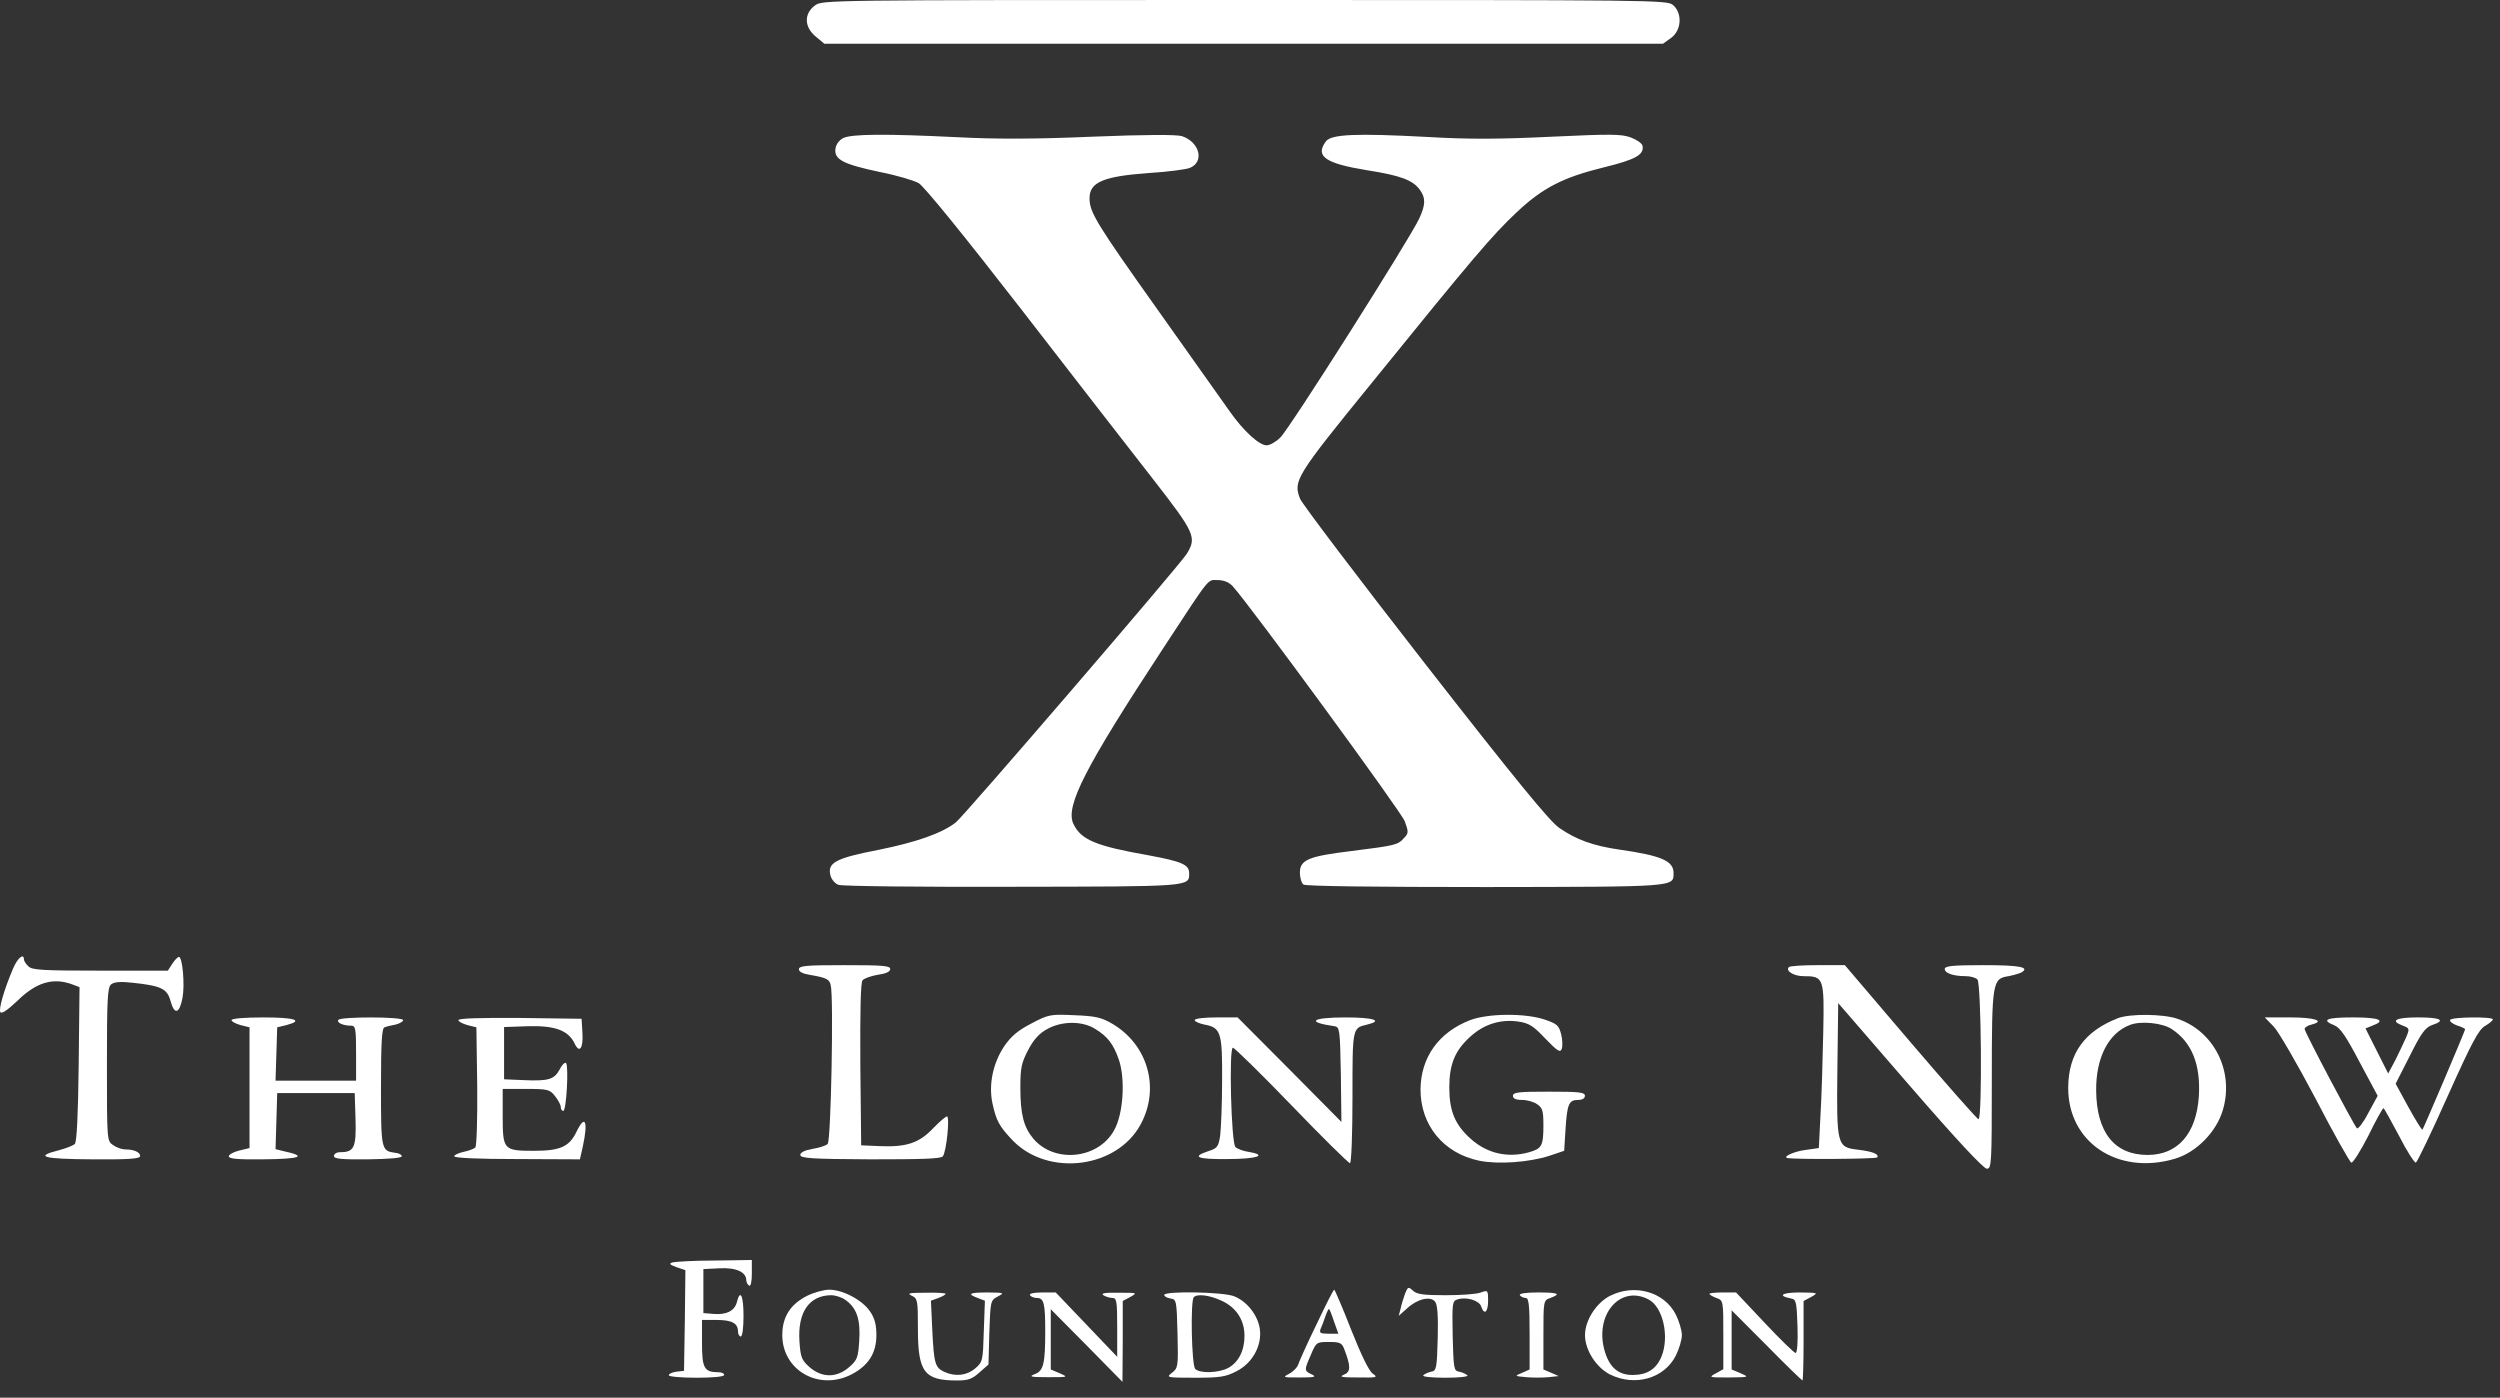 <svg width="127" height="71" viewBox="0 0 127 71" fill="none" xmlns="http://www.w3.org/2000/svg">
<rect x="0" y="0" width="127" height="71" fill="#333333" stroke="none"/>
<path d="M41.398 0.279C40.835 0.699 40.849 1.369 41.44 1.858L41.876 2.222H63.178H84.479L84.887 1.928C85.421 1.551 85.478 0.671 84.986 0.252C84.676 4.15471e-05 83.987 4.15471e-05 63.22 4.15471e-05C41.82 4.15471e-05 41.778 4.15471e-05 41.398 0.279Z" fill="white"/>
<path d="M42.834 7.014C42.623 7.126 42.469 7.336 42.441 7.559C42.37 8.104 42.834 8.342 44.676 8.733C45.534 8.901 46.434 9.166 46.673 9.306C46.94 9.46 48.993 11.989 51.875 15.705C54.491 19.087 57.514 22.985 58.596 24.368C60.705 27.079 60.804 27.302 60.283 28.141C59.904 28.742 48.979 41.443 48.557 41.778C47.84 42.337 46.546 42.784 44.62 43.175C42.441 43.594 42.019 43.832 42.188 44.475C42.244 44.684 42.427 44.894 42.595 44.95C42.764 45.02 46.743 45.062 51.425 45.048C60.523 45.034 60.41 45.048 60.41 44.363C60.41 43.916 60.031 43.762 58.301 43.441C55.672 42.98 54.912 42.658 54.533 41.862C54.097 40.968 55.109 38.998 59.117 32.892C61.535 29.203 61.324 29.468 61.858 29.468C62.168 29.468 62.435 29.58 62.618 29.776C63.517 30.768 71.18 41.233 71.363 41.722C71.56 42.267 71.56 42.323 71.321 42.575C71.012 42.924 70.885 42.952 68.664 43.231C66.47 43.497 66.034 43.678 66.034 44.335C66.034 44.587 66.119 44.866 66.217 44.936C66.316 45.02 69.957 45.062 75.469 45.062C85.199 45.048 85.016 45.062 85.016 44.349C85.016 43.734 84.412 43.469 82.274 43.161C80.924 42.966 80.081 42.658 79.209 42.057C78.731 41.736 76.959 39.57 72.404 33.73C69.015 29.384 66.161 25.612 66.048 25.346C65.683 24.424 65.809 24.215 69.732 19.394C74.78 13.162 75.806 11.947 77.044 10.787C78.365 9.543 79.392 9.012 81.501 8.495C83.104 8.104 83.526 7.853 83.441 7.406C83.413 7.28 83.146 7.098 82.851 6.986C82.373 6.805 81.838 6.805 78.844 6.944C76.228 7.07 74.668 7.084 72.516 6.958C68.874 6.763 67.623 6.819 67.356 7.182C66.794 7.937 67.314 8.3 69.451 8.649C71.152 8.915 71.785 9.152 72.137 9.655C72.432 10.06 72.418 10.41 72.094 11.108C71.63 12.114 65.472 21.839 65.036 22.23C64.811 22.454 64.502 22.622 64.347 22.622C63.967 22.622 63.166 21.895 62.463 20.889C62.126 20.414 60.48 18.095 58.807 15.733C55.7 11.36 55.348 10.787 55.348 10.074C55.348 9.25 56.051 8.957 58.371 8.789C59.299 8.733 60.227 8.607 60.424 8.537C61.197 8.244 60.959 7.224 60.044 6.917C59.777 6.833 58.259 6.833 55.489 6.944C52.592 7.07 50.54 7.07 48.669 6.972C44.986 6.791 43.256 6.805 42.834 7.014Z" fill="white"/>
<path d="M0.666 49.197C0.216 50.259 -0.079 51.251 0.019 51.419C0.089 51.517 0.385 51.307 0.849 50.874C1.833 49.896 2.69 49.645 3.675 50.008L4.04 50.148L3.998 54.046C3.97 56.631 3.9 58.014 3.801 58.112C3.717 58.196 3.351 58.336 2.986 58.433C1.72 58.755 2.184 58.88 4.701 58.894C6.529 58.908 7.12 58.867 7.12 58.727C7.12 58.531 6.81 58.391 6.36 58.391C6.192 58.391 5.91 58.294 5.742 58.168C5.432 57.958 5.432 57.93 5.432 54.074C5.432 50.776 5.46 50.162 5.643 50.008C5.798 49.882 6.121 49.854 6.74 49.924C8.202 50.078 8.497 50.231 8.666 50.86C8.863 51.573 9.116 51.503 9.271 50.693C9.397 50.022 9.271 48.611 9.088 48.611C9.032 48.611 8.877 48.764 8.751 48.96L8.526 49.309H5.081C2.156 49.309 1.622 49.281 1.439 49.086C1.313 48.974 1.214 48.806 1.214 48.736C1.214 48.401 0.891 48.666 0.666 49.197Z" fill="white"/>
<path d="M40.584 49.239C40.584 49.365 40.781 49.463 41.118 49.519C42.004 49.672 42.131 49.742 42.201 50.05C42.356 50.623 42.215 57.944 42.046 58.112C41.962 58.196 41.624 58.308 41.273 58.364C40.879 58.433 40.654 58.545 40.654 58.671C40.654 58.839 41.217 58.88 44.212 58.894C46.855 58.894 47.797 58.867 47.895 58.741C48.078 58.517 48.261 56.715 48.106 56.715C48.036 56.715 47.713 56.994 47.389 57.33C46.686 58.07 46.039 58.28 44.69 58.224L43.748 58.182L43.705 54.074C43.691 51.363 43.719 49.91 43.818 49.798C43.902 49.7 44.254 49.575 44.591 49.519C44.999 49.463 45.224 49.365 45.224 49.225C45.224 49.058 44.83 49.03 42.904 49.03C40.964 49.03 40.584 49.058 40.584 49.239Z" fill="white"/>
<path d="M90.878 49.128C90.681 49.309 91.117 49.589 91.609 49.589C92.65 49.589 92.678 49.659 92.621 52.467C92.593 53.85 92.537 55.723 92.481 56.645L92.397 58.322L91.708 58.419C91.145 58.489 90.541 58.769 90.794 58.825C91.089 58.908 95.307 58.88 95.363 58.797C95.462 58.629 95.152 58.503 94.393 58.405C93.311 58.28 93.296 58.21 93.339 54.27L93.381 50.958L97.022 55.164C99.356 57.861 100.763 59.37 100.931 59.37C101.17 59.37 101.184 59.16 101.184 54.856C101.184 49.84 101.213 49.715 102.042 49.589C102.309 49.533 102.604 49.449 102.703 49.393C103.125 49.128 102.576 49.03 100.749 49.03C99.174 49.03 98.794 49.072 98.794 49.225C98.794 49.435 99.216 49.589 99.863 49.589C100.088 49.589 100.355 49.659 100.453 49.756C100.65 49.952 100.706 56.854 100.509 56.854C100.439 56.854 98.892 55.094 97.051 52.942L93.718 49.03H92.34C91.581 49.03 90.92 49.072 90.878 49.128Z" fill="white"/>
<path d="M52.396 51.992C51.721 52.341 51.37 52.635 51.032 53.124C50.441 53.99 50.217 55.094 50.413 56.03C50.61 56.952 50.765 57.218 51.454 57.944C53.254 59.789 56.727 59.355 57.936 57.134C58.948 55.289 58.315 53.068 56.502 52.006C55.953 51.684 55.658 51.615 54.575 51.573C53.366 51.517 53.268 51.531 52.396 51.992ZM55.616 52.257C56.263 52.649 56.558 53.026 56.839 53.836C57.176 54.828 57.064 56.589 56.6 57.413C55.799 58.88 53.577 59.118 52.494 57.846C52.002 57.26 51.834 56.603 51.834 55.234C51.834 54.255 51.89 53.99 52.227 53.347C52.494 52.83 52.79 52.495 53.183 52.285C53.914 51.866 54.955 51.852 55.616 52.257Z" fill="white"/>
<path d="M74.679 51.824C73.09 52.439 72.176 53.711 72.162 55.345C72.162 57.162 73.329 58.587 75.143 58.964C76.113 59.16 77.674 59.048 78.714 58.713L79.46 58.461L79.53 57.343C79.614 56.072 79.699 55.876 80.177 55.876C80.388 55.876 80.514 55.792 80.514 55.667C80.514 55.485 80.219 55.457 78.686 55.457C77.154 55.457 76.858 55.485 76.858 55.667C76.858 55.806 76.999 55.876 77.322 55.876C77.575 55.876 77.927 55.974 78.096 56.1C78.363 56.282 78.405 56.435 78.405 57.176C78.405 58.21 78.321 58.349 77.688 58.531C76.605 58.839 75.551 58.601 74.721 57.861C73.92 57.148 73.624 56.449 73.624 55.248C73.624 54.046 73.92 53.347 74.721 52.635C75.41 52.02 76.24 51.768 77.126 51.894C77.674 51.978 77.885 52.104 78.503 52.761C79.108 53.389 79.263 53.487 79.333 53.291C79.389 53.152 79.375 52.816 79.305 52.537C79.192 52.09 79.094 52.006 78.475 51.796C77.491 51.461 75.593 51.475 74.679 51.824Z" fill="white"/>
<path d="M107.581 51.727C105.88 52.397 105.079 53.515 105.065 55.248C105.05 58.028 107.581 59.719 110.478 58.867C111.575 58.545 112.601 57.497 112.924 56.379C113.501 54.423 112.474 52.383 110.618 51.755C109.887 51.503 108.186 51.489 107.581 51.727ZM110.337 52.285C111.35 52.956 111.8 54.088 111.701 55.695C111.575 57.595 110.632 58.671 109.1 58.671C107.413 58.671 106.499 57.525 106.485 55.387C106.471 53.725 107.117 52.467 108.214 52.062C108.762 51.852 109.873 51.964 110.337 52.285Z" fill="white"/>
<path d="M11.762 51.824C11.762 51.894 11.973 52.006 12.226 52.076L12.676 52.188V55.261V58.322L12.155 58.447C11.86 58.517 11.621 58.657 11.621 58.741C11.621 58.867 12.099 58.908 13.294 58.894C15.291 58.88 15.642 58.741 14.391 58.475L13.997 58.377L14.04 56.952L14.082 55.527H16.05H18.019L18.061 56.854C18.103 58.294 17.991 58.531 17.288 58.531C17.105 58.531 16.964 58.615 16.964 58.727C16.964 58.867 17.33 58.908 18.694 58.894C19.734 58.88 20.409 58.825 20.409 58.741C20.409 58.657 20.254 58.573 20.057 58.559C19.369 58.461 19.354 58.405 19.354 55.22C19.354 52.956 19.397 52.215 19.537 52.188C19.622 52.146 19.875 52.09 20.1 52.048C20.311 51.992 20.479 51.894 20.479 51.824C20.479 51.643 17.288 51.643 17.189 51.81C17.091 51.95 17.428 52.104 17.822 52.104C18.061 52.104 18.089 52.215 18.089 53.501V54.898H16.05H13.997L14.04 53.543L14.082 52.188L14.546 52.076C15.446 51.838 14.996 51.685 13.379 51.685C12.422 51.685 11.762 51.74 11.762 51.824Z" fill="white"/>
<path d="M23.287 51.824C23.287 51.894 23.498 52.006 23.751 52.076L24.201 52.188L24.243 55.178C24.257 56.882 24.215 58.224 24.145 58.294C24.075 58.364 23.807 58.461 23.54 58.517C23.287 58.573 23.076 58.671 23.076 58.741C23.076 58.825 24.328 58.88 26.268 58.88L29.46 58.894L29.614 58.21C29.881 56.952 29.727 56.589 29.291 57.483C28.925 58.252 28.461 58.461 27.14 58.461C25.579 58.461 25.537 58.419 25.537 56.701V55.317H26.718C27.829 55.317 27.927 55.345 28.194 55.681C28.363 55.89 28.489 56.142 28.489 56.24C28.489 56.351 28.546 56.435 28.616 56.435C28.771 56.435 28.897 54.186 28.757 54.004C28.7 53.948 28.546 54.088 28.433 54.325C28.152 54.842 27.871 54.926 26.591 54.87L25.607 54.828V53.501V52.174L26.802 52.132C28.18 52.09 28.855 52.341 29.178 52.984C29.431 53.543 29.642 53.277 29.586 52.439L29.544 51.754L26.423 51.712C24.412 51.699 23.287 51.727 23.287 51.824Z" fill="white"/>
<path d="M60.691 51.824C60.691 51.894 60.916 51.992 61.184 52.048C62.027 52.202 62.097 52.453 62.083 54.898C62.083 56.086 62.027 57.343 61.985 57.693C61.901 58.252 61.83 58.336 61.394 58.475C60.509 58.769 60.804 58.895 62.337 58.88C63.855 58.88 64.431 58.685 63.433 58.517C63.152 58.475 62.857 58.364 62.758 58.266C62.547 58.056 62.421 53.222 62.632 53.222C62.702 53.222 64.052 54.535 65.613 56.156C67.173 57.777 68.509 59.09 68.579 59.09C68.65 59.09 68.706 57.595 68.706 55.751C68.706 52.188 68.692 52.23 69.451 52.048C70.281 51.852 69.789 51.685 68.354 51.685C66.611 51.685 66.33 51.922 67.792 52.132C68.059 52.174 68.073 52.299 68.115 54.577L68.144 56.994L65.514 54.339L62.871 51.685H61.788C61.184 51.685 60.691 51.74 60.691 51.824Z" fill="white"/>
<path d="M115.513 52.16C115.752 52.411 116.708 54.06 117.636 55.82C118.55 57.581 119.365 59.034 119.45 59.062C119.52 59.09 119.914 58.475 120.307 57.707C120.687 56.924 121.039 56.295 121.081 56.295C121.109 56.295 121.46 56.924 121.868 57.693C122.262 58.475 122.656 59.076 122.726 59.062C122.796 59.034 123.527 57.511 124.343 55.681C125.566 52.956 125.918 52.299 126.241 52.118C126.452 51.992 126.635 51.852 126.635 51.782C126.635 51.643 124.554 51.657 124.469 51.81C124.427 51.88 124.582 52.006 124.807 52.09C125.046 52.16 125.229 52.257 125.229 52.285C125.229 52.369 123.12 57.316 123.063 57.385C123.021 57.413 122.712 56.896 122.346 56.24L121.699 55.052L122.417 53.641C122.993 52.481 123.204 52.202 123.541 52.076C124.273 51.838 124.005 51.684 122.838 51.684C121.699 51.684 121.39 51.852 122.065 52.104C122.402 52.23 122.417 52.257 122.234 52.691C122.121 52.942 121.882 53.459 121.685 53.85L121.32 54.535L120.743 53.389L120.167 52.243L120.518 52.104C121.235 51.838 120.884 51.684 119.534 51.684C118.17 51.684 117.889 51.81 118.592 52.09C118.887 52.215 119.183 52.649 119.872 53.962L120.786 55.667L120.307 56.547C120.054 57.036 119.787 57.371 119.731 57.316C119.562 57.134 117.074 52.425 117.074 52.271C117.074 52.202 117.228 52.09 117.425 52.048C118.142 51.866 117.594 51.684 116.328 51.684H115.049L115.513 52.16Z" fill="white"/>
<path d="M34.157 64.134C33.975 64.19 34.017 64.246 34.368 64.372L34.818 64.525L34.79 67.082L34.748 69.639L34.368 69.681C34.143 69.709 33.975 69.793 33.975 69.863C33.975 69.933 34.607 69.989 35.381 69.989C36.224 69.989 36.787 69.933 36.787 69.849C36.787 69.765 36.66 69.709 36.491 69.709C35.774 69.709 35.662 69.5 35.662 68.242V67.054H36.407C37.18 67.054 37.49 67.222 37.49 67.641C37.49 67.781 37.56 67.893 37.63 67.893C37.715 67.893 37.771 67.446 37.771 66.845C37.771 65.811 37.602 65.462 37.434 66.146C37.321 66.593 36.899 66.803 36.252 66.747L35.732 66.705V65.587V64.469L36.562 64.428C37.405 64.386 37.912 64.623 37.912 65.042C37.912 65.14 37.982 65.266 38.052 65.308C38.136 65.364 38.193 65.126 38.193 64.707V64.008L36.295 64.036C35.254 64.036 34.298 64.092 34.157 64.134Z" fill="white"/>
<path d="M71.378 65.713C71.308 65.923 71.195 66.258 71.153 66.468L71.055 66.845L71.477 66.468C71.983 65.993 72.658 65.825 72.897 66.118C73.023 66.258 73.065 66.831 73.037 67.977C72.995 69.514 72.967 69.639 72.714 69.681C72.559 69.709 72.376 69.793 72.306 69.863C72.222 69.933 72.672 69.989 73.417 69.989C74.162 69.989 74.612 69.933 74.542 69.863C74.457 69.793 74.275 69.709 74.12 69.681C73.853 69.639 73.839 69.514 73.796 67.865C73.768 66.188 73.768 66.09 74.05 66.007C74.499 65.867 75.146 66.062 75.245 66.37C75.399 66.831 75.596 66.663 75.596 66.076C75.596 65.545 75.582 65.531 75.231 65.657C75.034 65.741 74.232 65.797 73.459 65.797C72.334 65.797 71.983 65.755 71.786 65.573C71.547 65.35 71.519 65.364 71.378 65.713Z" fill="white"/>
<path d="M41.006 65.825C40.148 66.258 39.74 66.901 39.74 67.823C39.74 69.612 41.596 70.673 43.255 69.821C44.113 69.374 44.521 68.745 44.521 67.823C44.521 67.306 44.437 66.957 44.197 66.621C43.818 66.048 42.819 65.517 42.13 65.517C41.849 65.517 41.343 65.657 41.006 65.825ZM43.002 66.076C43.537 66.482 43.719 67.068 43.649 68.116C43.593 68.955 43.551 69.094 43.143 69.444C42.51 70.003 41.751 70.003 41.118 69.444C40.724 69.094 40.668 68.955 40.612 68.144C40.514 66.663 41.104 65.811 42.215 65.797C42.454 65.797 42.819 65.923 43.002 66.076Z" fill="white"/>
<path d="M66.893 67.25C66.429 68.2 66.021 69.108 65.965 69.276C65.923 69.444 65.712 69.667 65.501 69.779C65.135 69.975 65.163 69.975 66.035 69.975C66.794 69.975 66.893 69.947 66.64 69.821C66.246 69.639 66.246 69.611 66.597 68.815C66.865 68.186 66.879 68.172 67.511 68.172C68.074 68.172 68.172 68.214 68.299 68.564C68.622 69.416 68.622 69.695 68.271 69.835C68.004 69.947 68.172 69.975 68.988 69.975C69.958 69.989 70.014 69.975 69.733 69.779C69.536 69.639 69.142 68.815 68.636 67.543C68.201 66.426 67.807 65.517 67.779 65.517C67.737 65.517 67.343 66.3 66.893 67.25ZM67.765 67.124L67.99 67.753H67.483C67.076 67.753 67.005 67.711 67.09 67.501C67.146 67.376 67.258 67.096 67.329 66.873C67.399 66.663 67.483 66.496 67.511 66.496C67.54 66.496 67.652 66.775 67.765 67.124Z" fill="white"/>
<path d="M81.769 65.839C81.08 66.202 80.518 67.082 80.518 67.823C80.518 68.578 81.08 69.458 81.783 69.821C83.049 70.45 84.539 70.031 85.129 68.871C85.298 68.536 85.439 68.061 85.439 67.823C85.439 67.585 85.298 67.11 85.129 66.775C84.539 65.615 83.02 65.196 81.769 65.839ZM83.737 66.007C84.483 66.384 84.82 67.907 84.398 68.927C84.131 69.556 83.667 69.849 82.936 69.849C82.191 69.849 81.741 69.444 81.502 68.578C81.01 66.761 82.317 65.266 83.737 66.007Z" fill="white"/>
<path d="M46.321 65.825C46.616 65.965 46.63 66.062 46.63 67.502C46.63 69.709 46.953 70.128 48.613 70.128C49.175 70.128 49.386 70.059 49.752 69.723L50.215 69.318L50.258 67.697C50.314 66.104 50.314 66.062 50.679 65.867C51.045 65.671 51.031 65.671 50.187 65.657C49.231 65.657 49.105 65.727 49.667 65.937L50.033 66.076L49.977 67.627C49.934 69.122 49.92 69.192 49.541 69.514C49.119 69.877 48.542 69.947 47.98 69.695C47.502 69.472 47.446 69.29 47.361 67.585L47.291 66.076L47.67 65.937C47.867 65.867 48.036 65.769 48.036 65.727C48.036 65.685 47.572 65.657 47.024 65.671C46.18 65.671 46.054 65.699 46.321 65.825Z" fill="white"/>
<path d="M52.325 65.797C52.367 65.867 52.521 65.937 52.676 65.937C53.028 65.937 53.098 66.202 53.098 67.613C53.098 69.276 53.014 69.639 52.564 69.807C52.24 69.933 52.353 69.961 53.239 69.961C54.265 69.961 54.279 69.961 53.843 69.765L53.379 69.57V68.032V66.51L55.207 68.354L57.021 70.198L57.035 68.144V66.09L57.428 65.881C57.794 65.671 57.78 65.671 56.824 65.671C56.135 65.657 55.91 65.699 56.051 65.797C56.163 65.867 56.374 65.937 56.515 65.937C56.725 65.937 56.754 66.104 56.754 67.432V68.927L55.193 67.292L53.632 65.657H52.943C52.507 65.657 52.268 65.713 52.325 65.797Z" fill="white"/>
<path d="M59.143 65.783C59.143 65.853 59.283 65.937 59.466 65.965C59.761 66.007 59.775 66.062 59.818 67.753C59.86 69.416 59.846 69.5 59.536 69.737C59.227 69.975 59.255 69.989 60.689 69.989C61.955 69.989 62.264 69.947 62.798 69.667C63.628 69.262 64.134 68.326 63.993 67.474C63.881 66.789 63.333 66.104 62.7 65.853C62.18 65.629 59.143 65.573 59.143 65.783ZM62.053 66.076C62.798 66.412 63.22 67.054 63.22 67.865C63.22 68.619 62.911 69.22 62.377 69.5C61.884 69.751 60.956 69.779 60.717 69.541C60.535 69.36 60.464 66.062 60.647 65.895C60.816 65.713 61.463 65.797 62.053 66.076Z" fill="white"/>
<path d="M77.211 65.797C77.254 65.867 77.394 65.937 77.507 65.937C77.661 65.937 77.704 66.272 77.704 67.753V69.57L77.324 69.737C76.93 69.905 76.93 69.905 77.535 69.961C77.858 69.989 78.364 69.989 78.66 69.961L79.18 69.905L78.8 69.737L78.406 69.57V67.823C78.406 66.076 78.406 66.062 78.758 65.937C79.32 65.727 79.18 65.657 78.111 65.657C77.493 65.657 77.155 65.713 77.211 65.797Z" fill="white"/>
<path d="M86.842 65.727C86.842 65.769 86.996 65.867 87.193 65.937C87.545 66.062 87.545 66.076 87.545 67.809V69.555L87.165 69.765C86.786 69.975 86.814 69.975 87.826 69.975C88.867 69.961 88.867 69.961 88.431 69.765L87.967 69.57V68.061V66.565L89.738 68.34C90.709 69.332 91.538 70.128 91.566 70.128C91.594 70.128 91.622 69.22 91.622 68.102V66.09L92.016 65.881C92.382 65.671 92.368 65.671 91.425 65.657C90.512 65.657 90.273 65.825 90.99 65.965C91.243 66.007 91.271 66.132 91.313 67.376C91.341 68.172 91.299 68.731 91.215 68.731C91.144 68.731 90.427 68.032 89.64 67.194L88.192 65.657H87.517C87.151 65.657 86.842 65.685 86.842 65.727Z" fill="white"/>
</svg>

